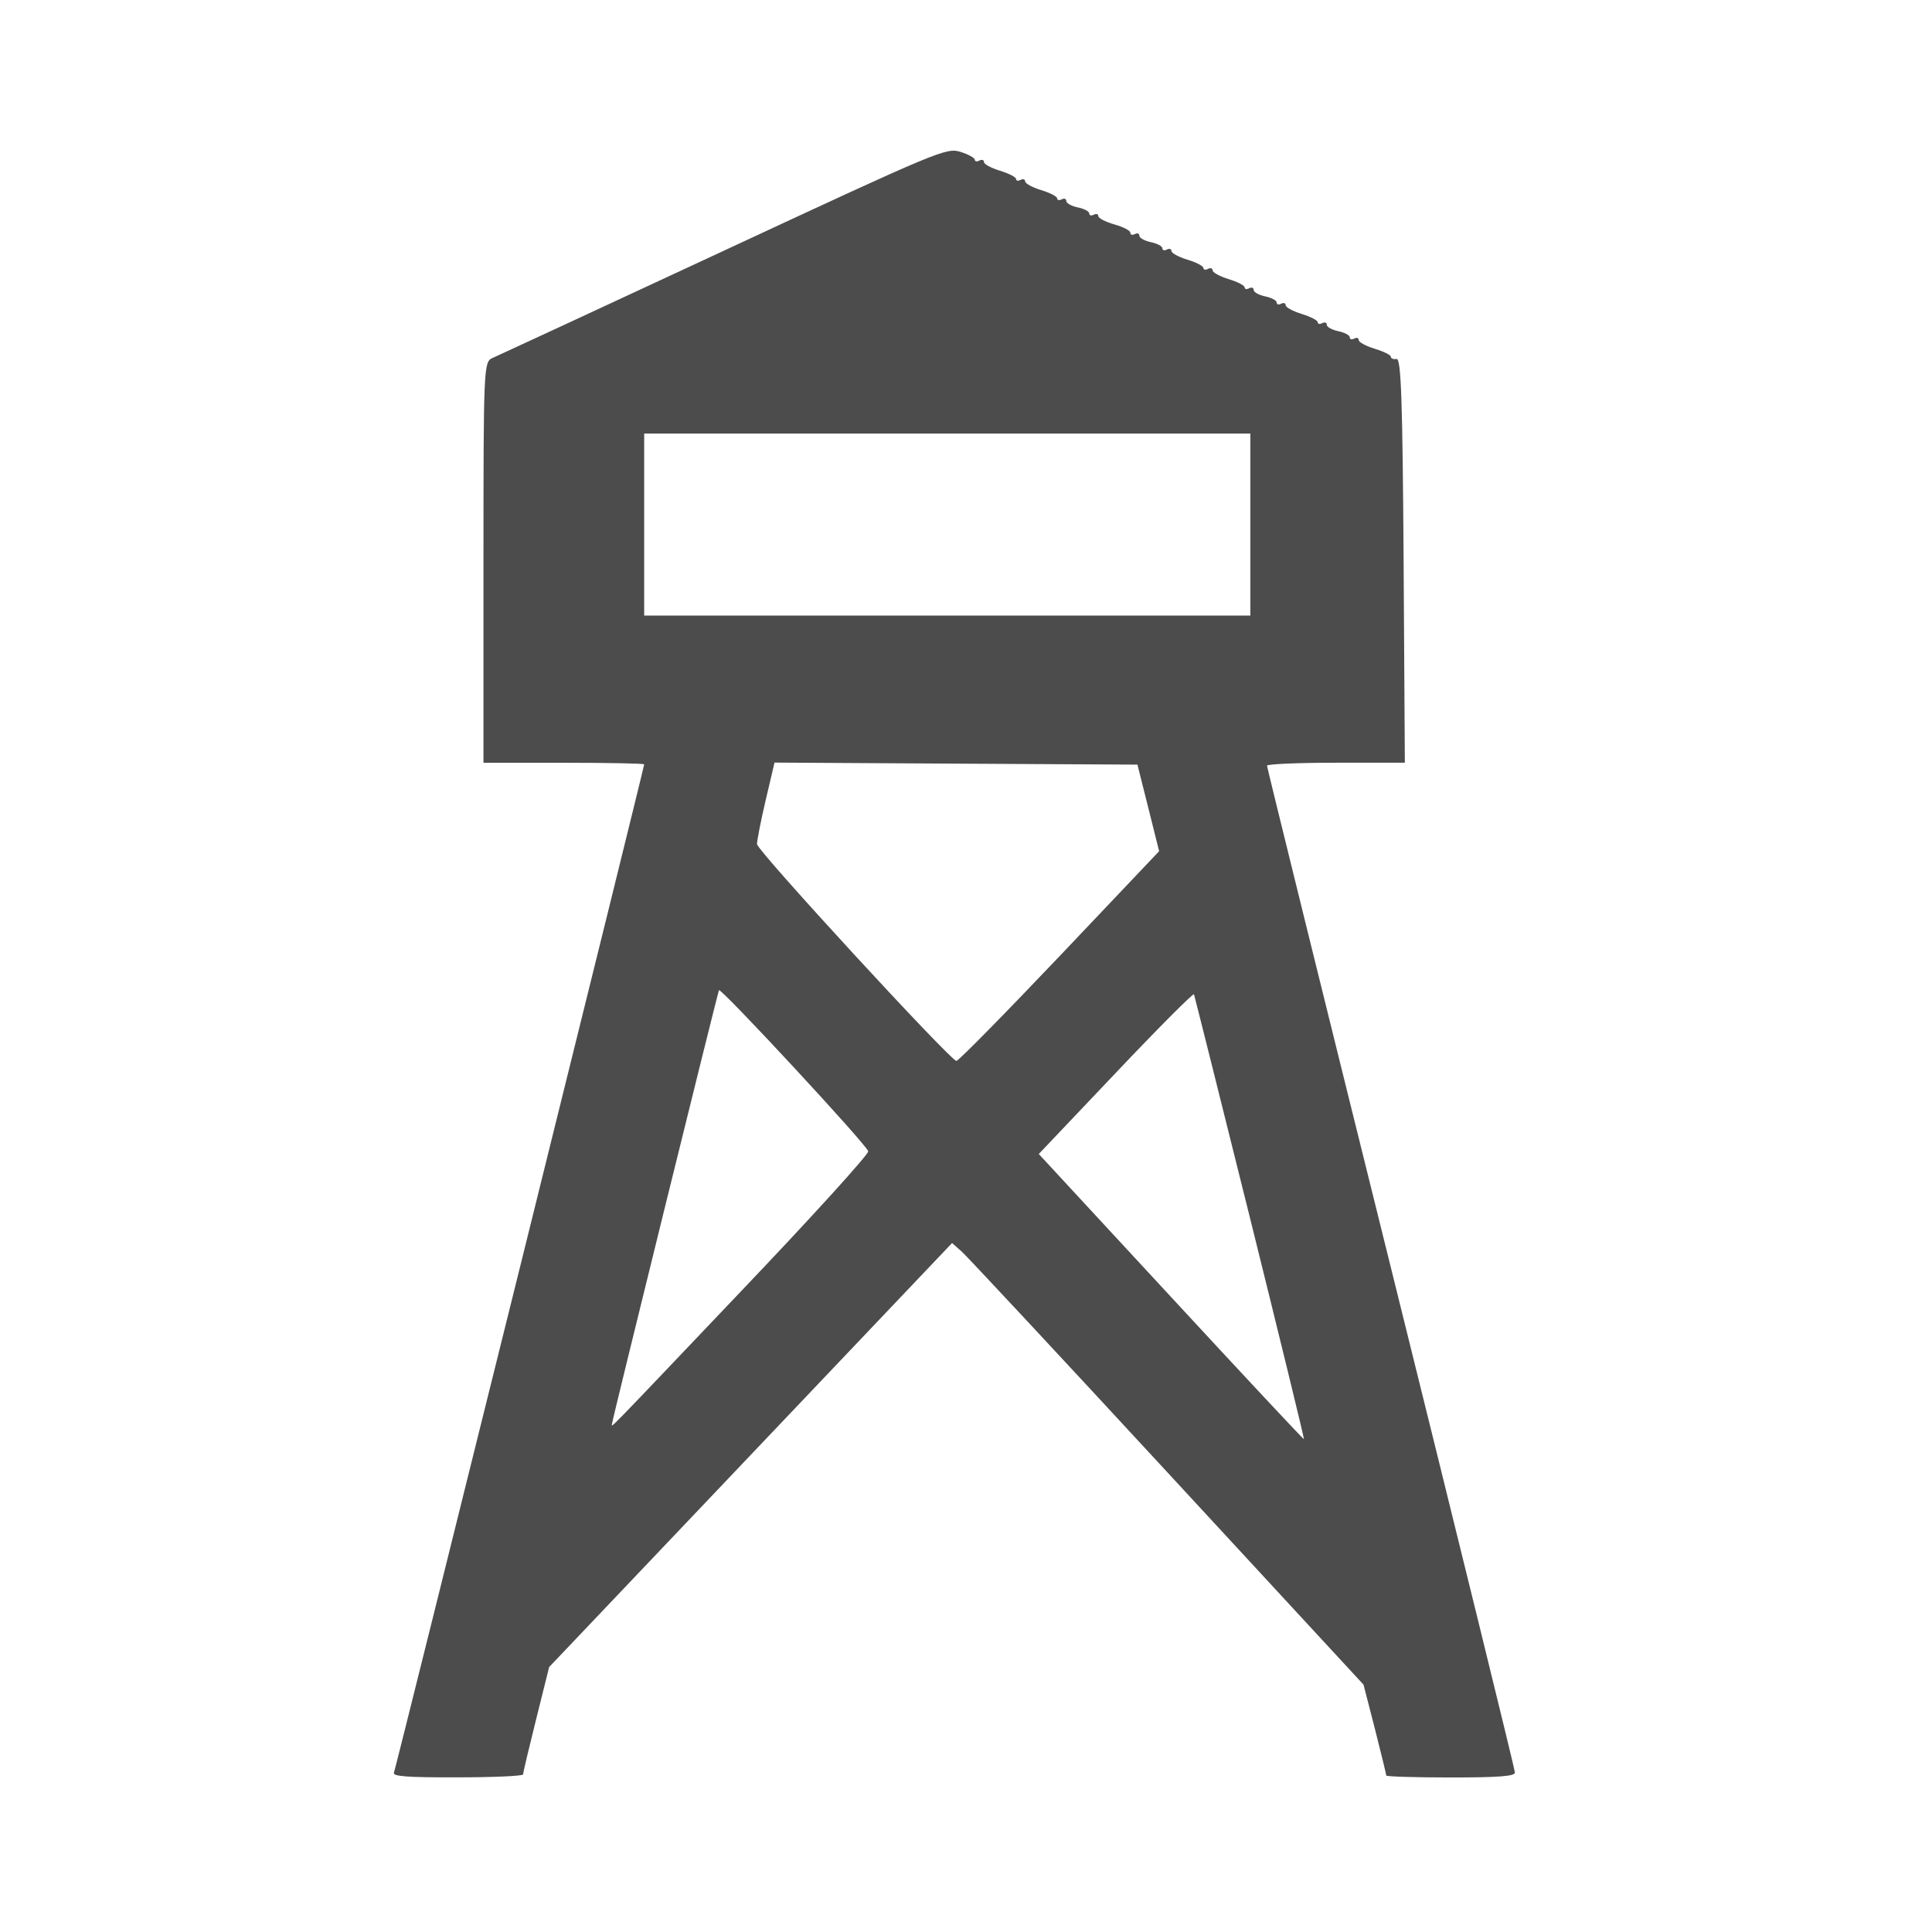 <?xml version="1.0" encoding="UTF-8" standalone="no"?>
<!-- Created with Inkscape (http://www.inkscape.org/) -->

<svg
   xmlns:dc="http://purl.org/dc/elements/1.1/"
   xmlns:cc="http://creativecommons.org/ns#"
   xmlns:rdf="http://www.w3.org/1999/02/22-rdf-syntax-ns#"
   xmlns:svg="http://www.w3.org/2000/svg"
   xmlns="http://www.w3.org/2000/svg"
   xmlns:sodipodi="http://sodipodi.sourceforge.net/DTD/sodipodi-0.dtd"
   xmlns:inkscape="http://www.inkscape.org/namespaces/inkscape"
   width="1000"
   height="1000"
   id="svg3347"
   version="1.1"
   inkscape:version="0.91 r13725"
   viewBox="0 0 1000 1000"
   sodipodi:docname="misc_tower.svg">
  <defs
     id="defs3349" />
  <sodipodi:namedview
     id="base"
     pagecolor="#ffffff"
     bordercolor="#666666"
     borderopacity="1.0"
     inkscape:pageopacity="0.0"
     inkscape:pageshadow="2"
     inkscape:zoom="0.5"
     inkscape:cx="11.512342"
     inkscape:cy="576"
     inkscape:current-layer="layer1"
     showgrid="true"
     inkscape:grid-bbox="true"
     inkscape:document-units="px"
     inkscape:window-width="1920"
     inkscape:window-height="1018"
     inkscape:window-x="-8"
     inkscape:window-y="-8"
     inkscape:window-maximized="1" />
  <g
     id="layer1"
     inkscape:label="Layer 1"
     inkscape:groupmode="layer"
     transform="translate(0,968)">
    <path
       style="fill:#4c4c4c;fill-opacity:1"
       id="path7871"
       inkscape:connector-curvature="0"
       d="m 203.917,-50.488 c 0.998,-2.405 129.509,-520.239 129.509,-521.892 0,-0.451 -18.71,-0.812 -41.59,-0.812 l -41.59,0 0,-103.759 c 0,-101.144 0.107,-103.819 4.669,-105.743 2.566,-1.112 56.451,-26.09 119.708,-55.517 111.405,-51.85 115.289,-53.473 122.488,-51.188 4.098,1.292 7.448,3.126 7.448,4.058 0,0.932 1.069,1.142 2.352,0.451 1.319,-0.691 2.388,-0.331 2.388,0.751 0,1.112 3.742,3.126 8.304,4.509 4.562,1.413 8.304,3.306 8.304,4.268 0,0.932 1.069,1.172 2.316,0.481 1.319,-0.661 2.388,-0.331 2.388,0.751 0,1.082 3.706,3.126 8.304,4.539 4.597,1.383 8.268,3.306 8.268,4.268 0,0.932 1.069,1.172 2.388,0.481 1.283,-0.661 2.316,-0.301 2.316,0.842 0,1.142 2.637,2.645 5.916,3.336 3.314,0.661 5.987,2.104 5.987,3.126 0,1.052 1.034,1.353 2.352,0.661 1.283,-0.691 2.352,-0.331 2.352,0.721 0,1.082 3.742,3.006 8.268,4.298 4.597,1.292 8.304,3.186 8.304,4.298 0,1.112 0.998,1.413 2.316,0.721 1.319,-0.691 2.352,-0.301 2.352,0.842 0,1.142 2.708,2.645 5.952,3.336 3.314,0.691 5.952,2.104 5.952,3.156 0,1.052 1.034,1.353 2.352,0.661 1.319,-0.661 2.352,-0.331 2.352,0.751 0,1.082 3.706,3.126 8.304,4.509 4.562,1.383 8.232,3.306 8.232,4.268 0,0.962 1.105,1.172 2.388,0.481 1.283,-0.691 2.388,-0.331 2.388,0.751 0,1.112 3.706,3.126 8.232,4.539 4.633,1.383 8.339,3.306 8.339,4.268 0,0.932 0.998,1.172 2.316,0.481 1.319,-0.691 2.352,-0.301 2.352,0.842 0,1.172 2.637,2.645 5.916,3.336 3.279,0.691 5.987,2.104 5.987,3.156 0,1.052 1.034,1.353 2.352,0.661 1.247,-0.691 2.316,-0.331 2.316,0.751 0,1.112 3.706,3.126 8.304,4.539 4.562,1.413 8.268,3.306 8.268,4.268 0,0.932 1.069,1.172 2.352,0.481 1.319,-0.661 2.352,-0.301 2.352,0.842 0,1.172 2.708,2.645 5.987,3.336 3.279,0.691 5.916,2.104 5.916,3.156 0,1.052 1.034,1.353 2.316,0.661 1.319,-0.691 2.316,-0.331 2.316,0.751 0,1.112 3.742,3.126 8.339,4.539 4.597,1.383 8.304,3.246 8.304,4.148 0,0.902 1.319,1.383 2.958,1.112 2.352,-0.391 3.101,21.732 3.635,104.24 l 0.641,104.751 -35.674,0 c -19.672,0 -35.674,0.691 -35.674,1.533 0,0.842 28.867,117.856 64.184,260.029 35.282,142.203 64.149,259.759 64.149,261.111 0,1.894 -8.019,2.555 -33.286,2.555 -18.354,0 -33.322,-0.481 -33.322,-0.992 0,-0.601 -2.637,-11.392 -5.845,-24.046 l -5.916,-22.994 -101.426,-109.801 c -55.738,-60.356 -103.707,-111.815 -106.487,-114.309 l -5.061,-4.479 -104.277,109.741 -104.277,109.741 -6.736,27.022 c -3.706,14.879 -6.771,27.743 -6.771,28.555 0,0.812 -15.503,1.503 -34.426,1.503 -25.553,0.06 -33.215,-0.511 -32.395,-2.435 l 0,0 z M 646.97,-337.689 c -15.61,-62.821 -28.689,-114.88 -28.974,-115.662 -0.285,-0.781 -18.567,17.524 -40.449,40.638 l -39.879,42.021 68.425,73.972 c 37.634,40.698 68.568,73.852 68.817,73.611 0.249,-0.15 -12.331,-51.699 -27.94,-114.58 l 0,0 z M 384.353,-300.478 c 36.137,-37.933 65.396,-70.155 65.04,-71.627 -0.962,-3.577 -76.622,-85.183 -77.263,-83.35 -1.14,3.186 -55.31,222.728 -55.31,224.17 -0.036,2.044 -7.021,9.198 67.534,-69.193 z m 164.114,-172.651 51.497,-54.284 -5.595,-22.393 -5.631,-22.423 -93.906,-0.511 -93.942,-0.541 -4.597,19.568 c -2.53,10.761 -4.526,20.95 -4.455,22.663 0.143,3.457 100.214,112.175 103.208,112.175 1.034,0.03 25.089,-24.437 53.422,-54.254 l 0,0 z m 98.718,-223.359 0,-47.1 -156.879,0 -156.879,0 0,47.1 0,47.1 156.879,0 156.879,0 0,-47.1 z" />
  </g>
</svg>
